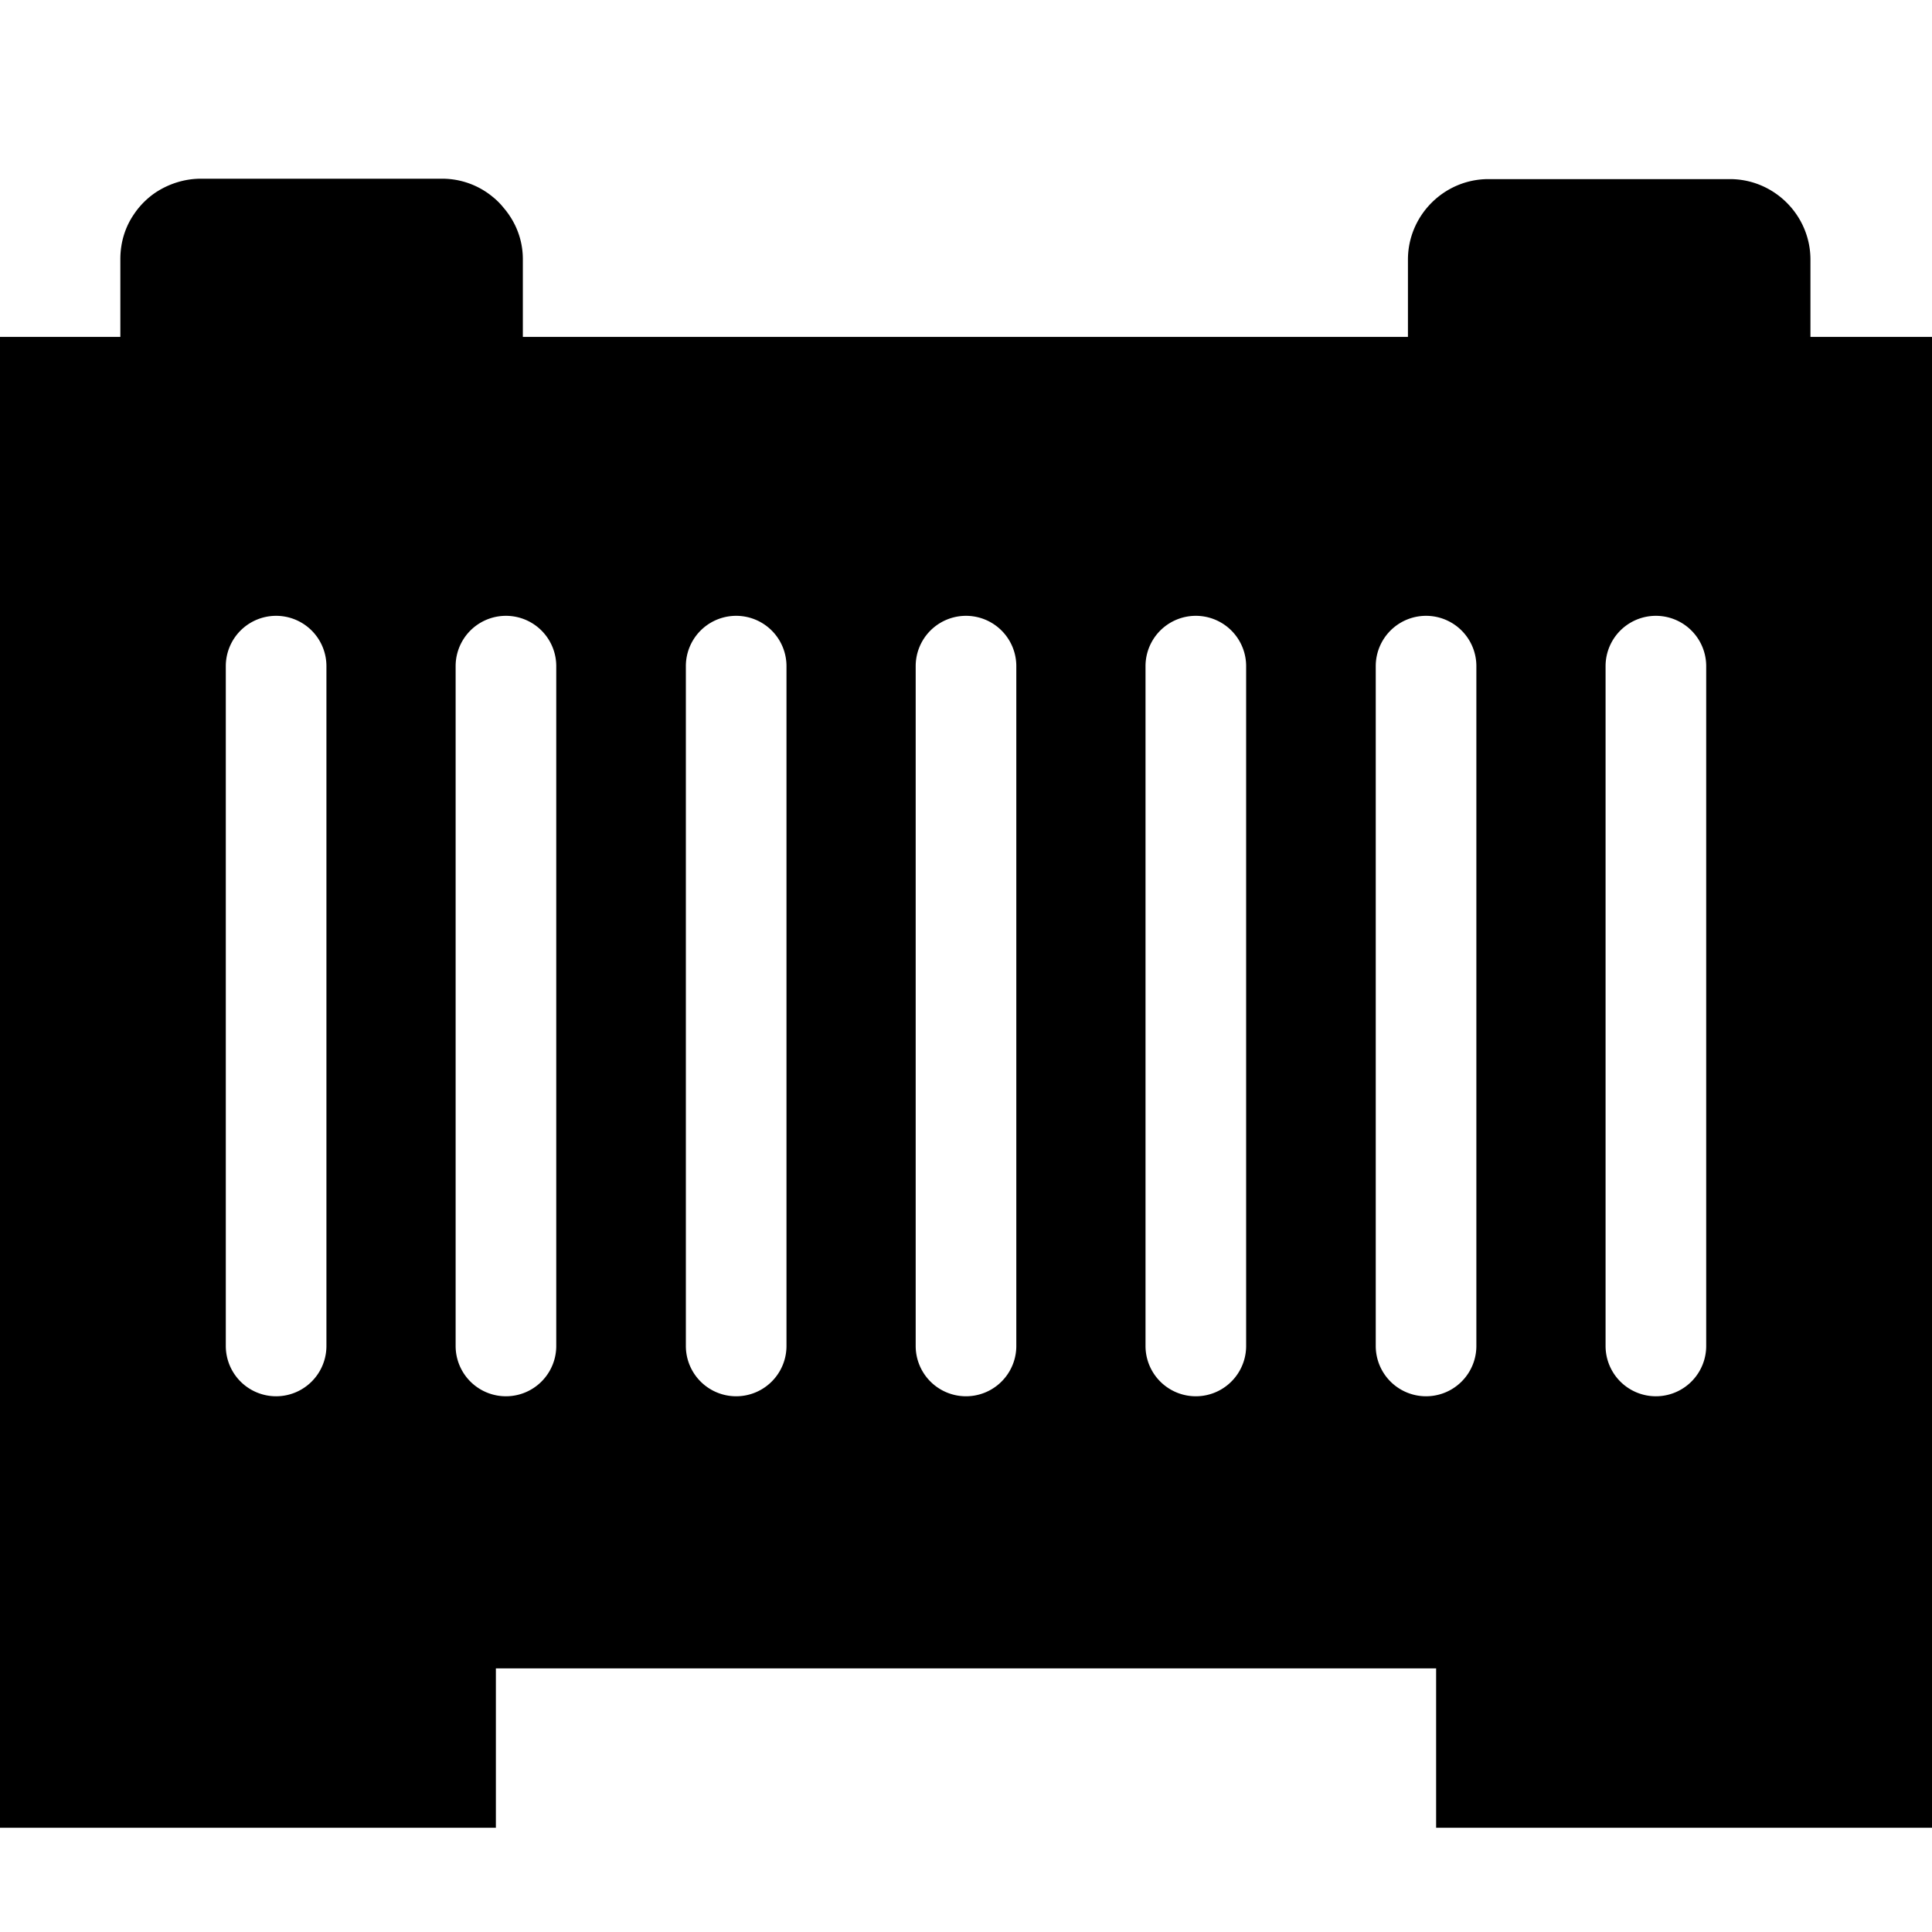 <svg viewBox="0 0 48 48" xmlns="http://www.w3.org/2000/svg">
  <path d="M44.98 8.37V6.45c0-1.1-.9-2-2-2h-6c-1.1 0-2 .9-2 2v1.92H12.99V6.44c0-.49-.18-.93-.48-1.28q-.12-.15-.27-.27a1.97 1.97 0 0 0-1.25-.45h-6c-.41 0-.8.13-1.12.34-.21.14-.4.33-.54.54-.22.32-.34.7-.34 1.12v1.93H0v37.04h12.32v-3.96h23.36v3.96H48V8.37zM8.11 33.44a1.25 1.25 0 0 1-2.5 0V16.55a1.25 1.25 0 0 1 2.5 0zm5.71 0a1.25 1.25 0 0 1-2.5 0V16.55a1.25 1.25 0 0 1 2.5 0zm5.72 0a1.25 1.25 0 0 1-2.5 0V16.55a1.25 1.25 0 0 1 2.5 0zm5.71 0a1.25 1.25 0 0 1-2.5 0V16.55a1.25 1.25 0 0 1 2.5 0zm5.71 0a1.25 1.25 0 0 1-2.5 0V16.55a1.25 1.25 0 0 1 2.5 0zm5.72 0a1.25 1.25 0 0 1-2.5 0V16.55a1.25 1.25 0 0 1 2.5 0zm5.71 0a1.25 1.25 0 0 1-2.5 0V16.55a1.25 1.25 0 0 1 2.5 0z"/>
</svg>
